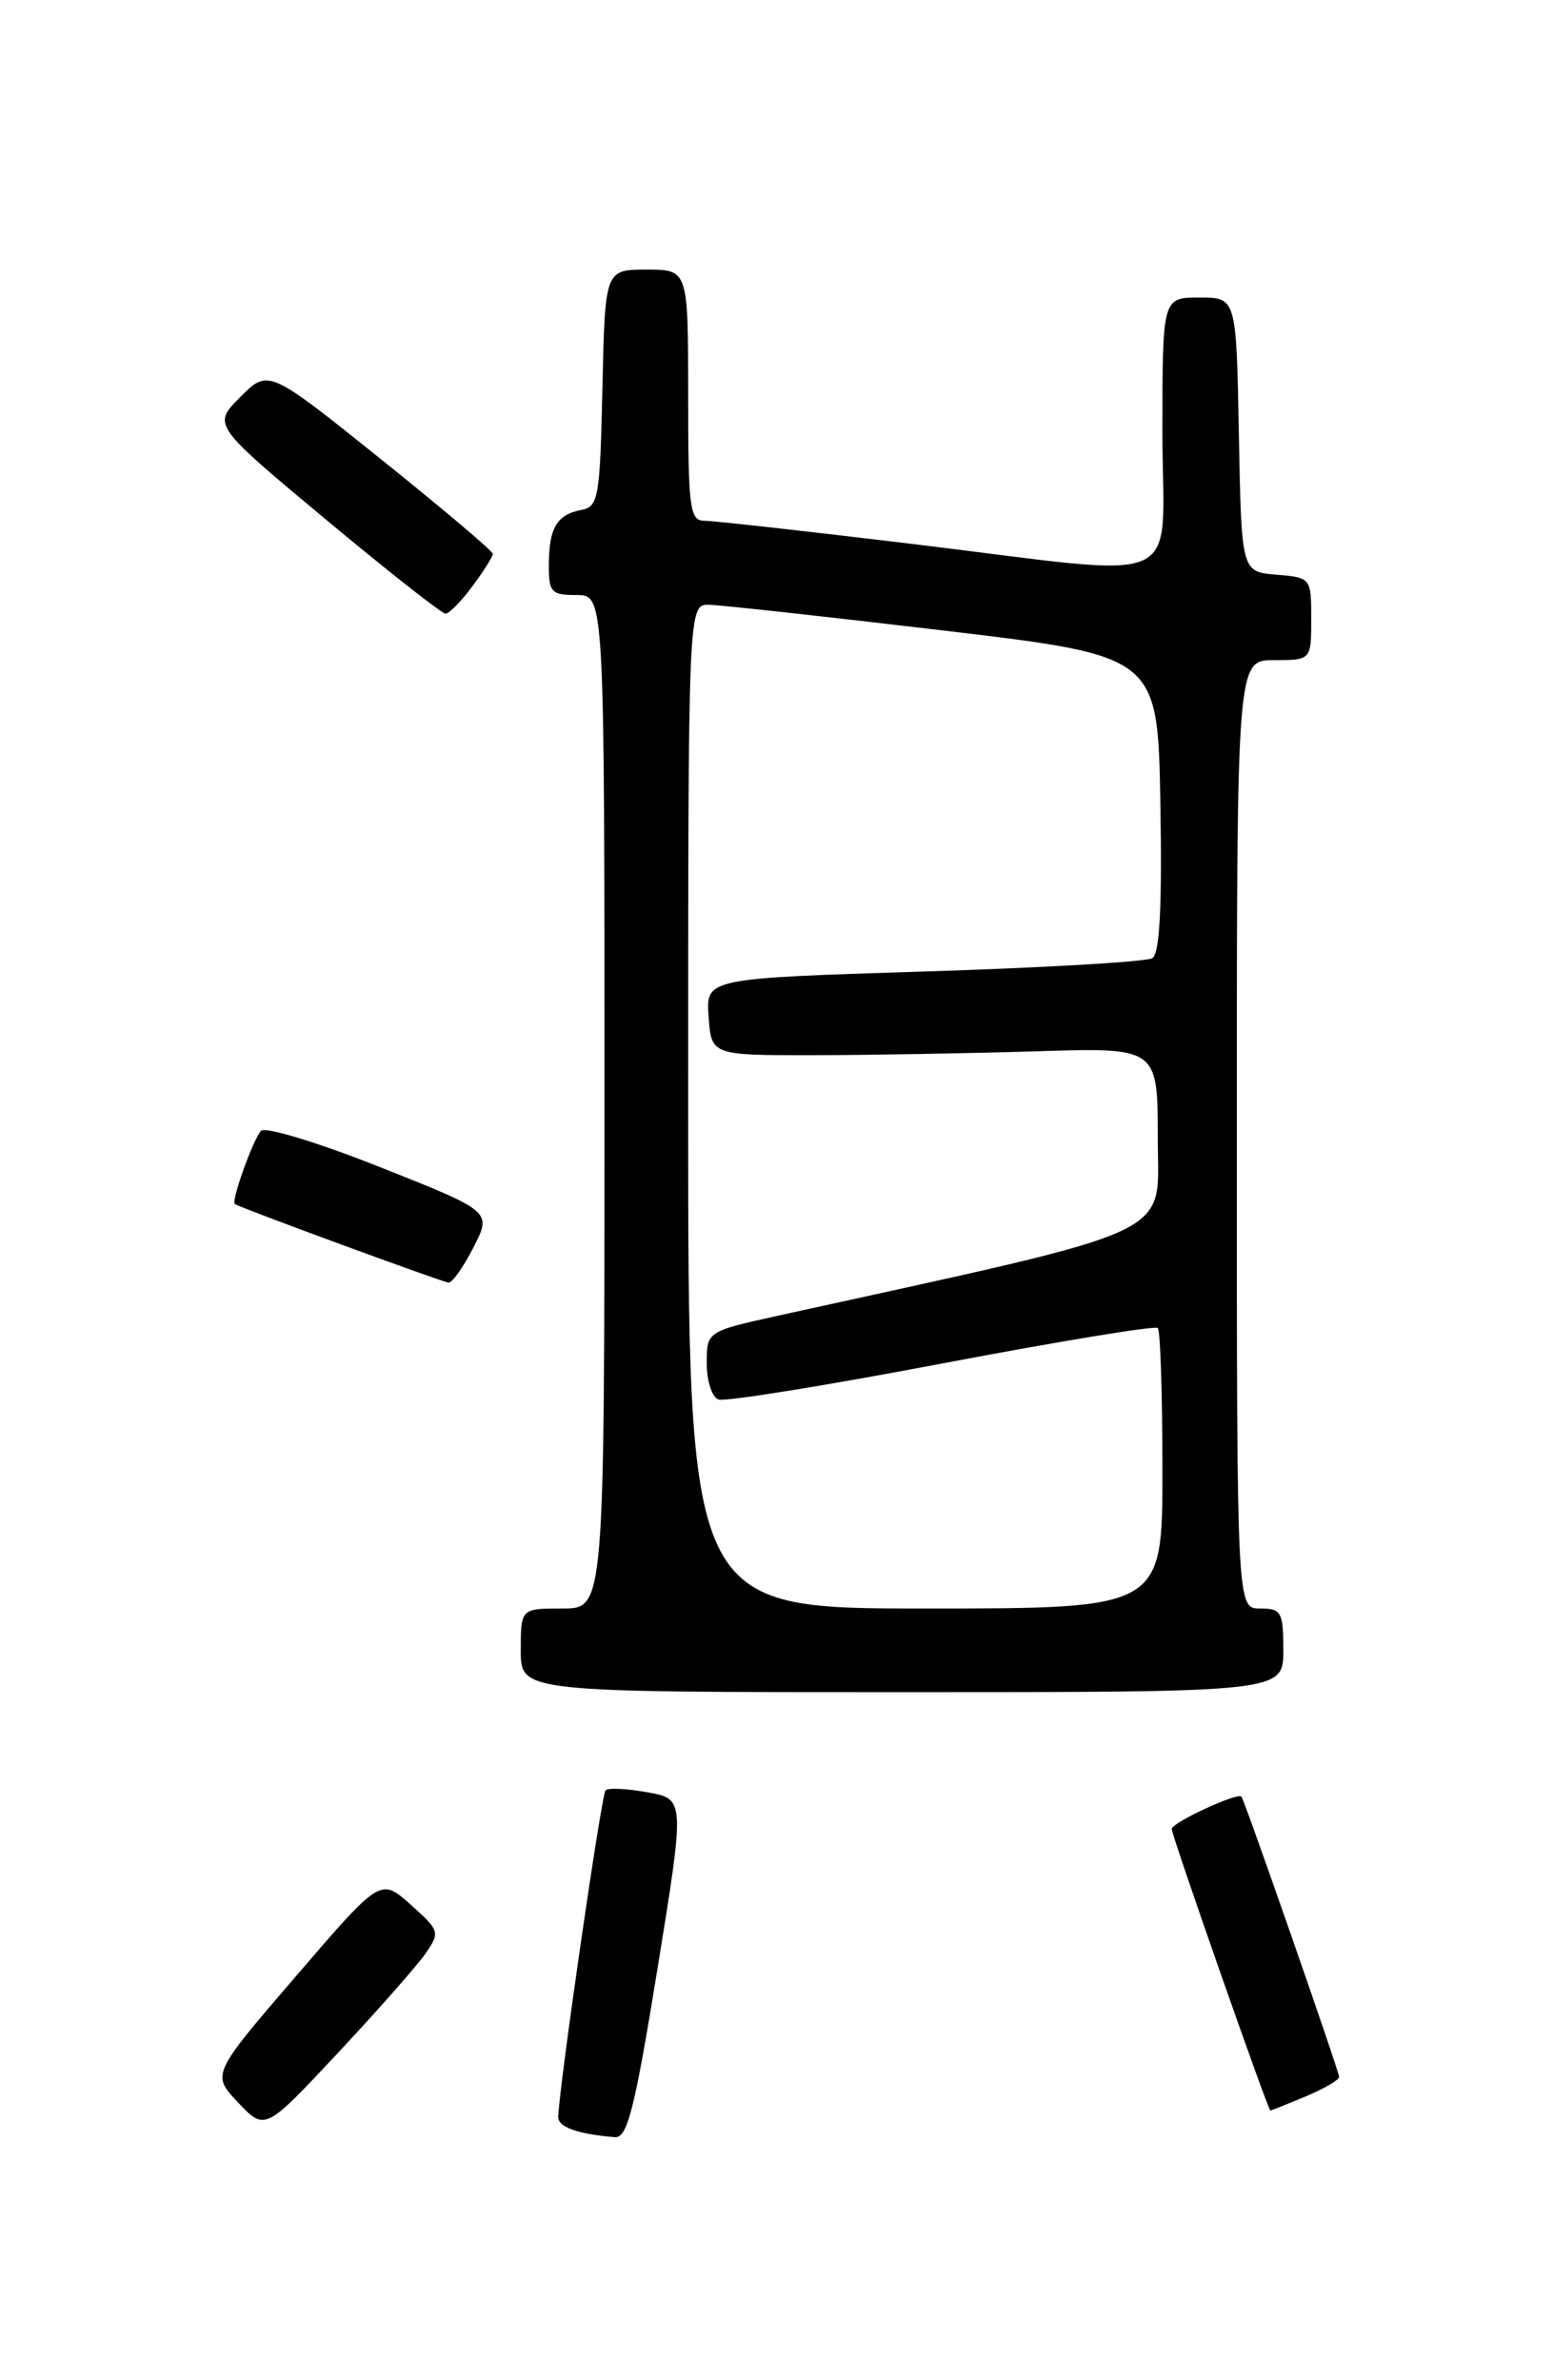 <?xml version="1.0" encoding="UTF-8" standalone="no"?>
<!DOCTYPE svg PUBLIC "-//W3C//DTD SVG 1.1//EN" "http://www.w3.org/Graphics/SVG/1.1/DTD/svg11.dtd" >
<svg xmlns="http://www.w3.org/2000/svg" xmlns:xlink="http://www.w3.org/1999/xlink" version="1.1" viewBox="0 0 167 256">
 <g >
 <path fill="currentColor"
d=" M 70.70 211.75 C 73.66 193.50 73.66 193.50 69.64 192.77 C 67.43 192.37 65.40 192.27 65.12 192.55 C 64.67 193.00 60.11 224.52 60.03 227.68 C 60.00 228.77 62.11 229.53 66.12 229.86 C 67.46 229.98 68.25 226.86 70.70 211.75 Z  M 45.75 210.12 C 47.34 207.82 47.29 207.65 44.16 204.85 C 40.92 201.96 40.92 201.96 31.83 212.54 C 22.74 223.11 22.74 223.11 25.62 226.15 C 28.50 229.18 28.50 229.18 36.30 220.84 C 40.59 216.25 44.84 211.43 45.75 210.12 Z  M 140.38 225.49 C 142.37 224.65 144.00 223.71 144.00 223.38 C 144.00 222.80 133.88 193.76 133.50 193.24 C 133.13 192.73 126.00 196.03 126.00 196.71 C 126.00 197.42 136.36 227.00 136.61 227.00 C 136.69 227.00 138.39 226.32 140.38 225.49 Z  M 138.00 177.50 C 138.00 173.37 137.80 173.00 135.50 173.00 C 133.00 173.00 133.00 173.00 133.00 122.00 C 133.00 71.00 133.00 71.00 137.00 71.00 C 141.00 71.00 141.00 71.00 141.00 66.56 C 141.00 62.15 140.97 62.12 137.25 61.81 C 133.50 61.50 133.50 61.50 133.22 46.75 C 132.95 32.00 132.95 32.00 128.97 32.00 C 125.00 32.00 125.00 32.00 125.00 46.50 C 125.00 63.61 128.29 62.15 98.00 58.49 C 86.72 57.13 76.71 56.01 75.75 56.01 C 74.17 56.00 74.00 54.69 74.00 42.50 C 74.00 29.00 74.00 29.00 69.53 29.00 C 65.06 29.00 65.06 29.00 64.78 41.74 C 64.52 53.57 64.36 54.50 62.50 54.85 C 59.88 55.35 59.03 56.78 59.02 60.75 C 59.00 63.70 59.28 64.00 62.00 64.00 C 65.00 64.00 65.00 64.00 65.00 118.50 C 65.00 173.00 65.00 173.00 60.50 173.00 C 56.00 173.00 56.00 173.00 56.00 177.50 C 56.00 182.00 56.00 182.00 97.00 182.00 C 138.00 182.00 138.00 182.00 138.00 177.50 Z  M 50.92 134.15 C 52.89 130.30 52.89 130.30 40.87 125.53 C 34.23 122.89 28.49 121.14 28.06 121.63 C 27.20 122.58 24.83 129.22 25.25 129.50 C 25.87 129.92 47.58 137.90 48.23 137.95 C 48.63 137.98 49.84 136.27 50.92 134.15 Z  M 50.81 63.04 C 52.02 61.41 53.00 59.85 53.00 59.57 C 53.00 59.28 47.57 54.69 40.93 49.36 C 28.86 39.68 28.86 39.68 25.85 42.69 C 22.84 45.70 22.84 45.70 35.01 55.85 C 41.71 61.43 47.51 66.00 47.91 66.00 C 48.30 66.00 49.61 64.67 50.81 63.04 Z  M 74.00 119.00 C 74.00 65.00 74.00 65.00 76.25 65.05 C 77.49 65.07 88.85 66.32 101.50 67.82 C 124.50 70.55 124.50 70.55 124.78 86.45 C 124.97 97.57 124.71 102.56 123.91 103.06 C 123.28 103.44 112.22 104.09 99.33 104.49 C 75.90 105.23 75.90 105.23 76.20 109.36 C 76.50 113.50 76.50 113.50 87.50 113.49 C 93.55 113.48 104.35 113.29 111.50 113.07 C 124.50 112.66 124.50 112.66 124.50 122.48 C 124.50 133.25 127.48 131.86 83.75 141.49 C 76.00 143.20 76.00 143.20 76.00 146.63 C 76.00 148.52 76.56 150.27 77.25 150.52 C 77.94 150.78 88.74 149.04 101.25 146.66 C 113.76 144.28 124.23 142.56 124.50 142.83 C 124.78 143.11 125.00 150.01 125.00 158.17 C 125.00 173.00 125.00 173.00 99.50 173.00 C 74.00 173.00 74.00 173.00 74.00 119.00 Z "/>
</g>
</svg>
